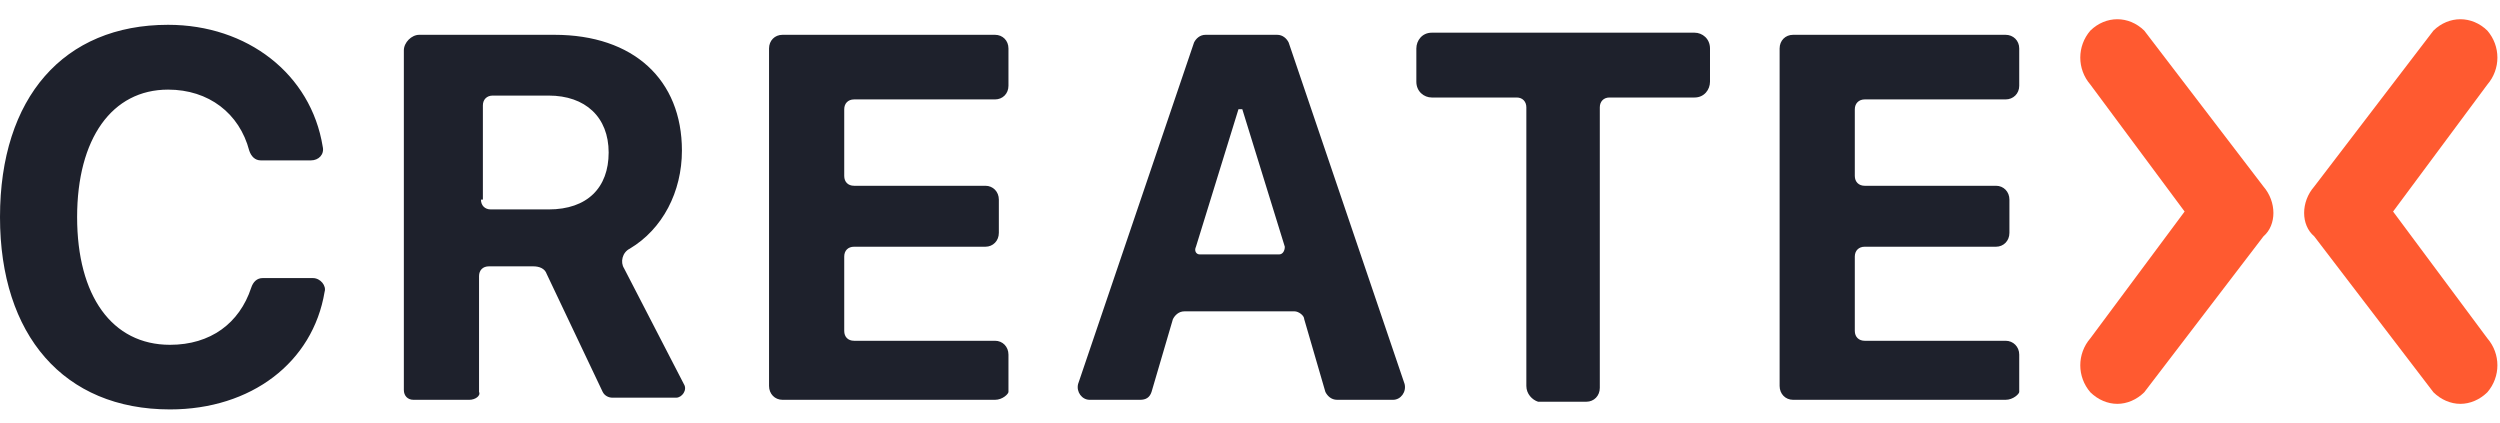 <svg width="130" height="22" viewBox="0 0 130 22" fill="none" xmlns="http://www.w3.org/2000/svg" >
	<desc>
			Created with Pixso.
	</desc>
	<defs>
		<clipPath id="clip28_592">
			<rect width="130" height="22" fill="white" fill-opacity="0"/>
		</clipPath>
	</defs>
	<g clip-path="url(#clip28_592)">
		<path d="M0 11.29C0 5.07 3.31 1.29 8.74 1.29C12.86 1.29 16.17 3.85 16.78 7.62C16.88 8.03 16.57 8.34 16.17 8.34L13.56 8.34C13.26 8.34 13.06 8.13 12.96 7.83C12.45 5.89 10.85 4.66 8.74 4.66C5.82 4.66 4.01 7.21 4.01 11.29C4.01 15.38 5.82 17.93 8.84 17.93C10.95 17.93 12.45 16.81 13.06 14.97C13.16 14.66 13.36 14.46 13.66 14.46L16.27 14.46C16.67 14.46 16.98 14.87 16.88 15.17C16.27 18.85 13.06 21.29 8.84 21.29C3.31 21.29 0 17.42 0 11.29ZM79.37 20.07L79.37 5.58C79.37 5.28 79.17 5.07 78.87 5.07L74.45 5.07C74.05 5.07 73.65 4.76 73.65 4.25L73.65 2.52C73.65 2.11 73.95 1.7 74.45 1.7L88.12 1.7C88.52 1.7 88.92 2.01 88.92 2.52L88.92 4.25C88.92 4.66 88.62 5.07 88.12 5.07L83.69 5.07C83.39 5.07 83.19 5.28 83.19 5.58L83.19 20.17C83.19 20.58 82.89 20.89 82.49 20.89L79.98 20.89C79.67 20.79 79.37 20.48 79.37 20.07ZM21.5 20.79L24.41 20.79C24.71 20.79 25.01 20.58 24.91 20.38L24.91 14.36C24.91 14.05 25.11 13.85 25.42 13.85L27.73 13.85C28.03 13.85 28.33 13.95 28.43 14.25L31.34 20.38C31.44 20.58 31.65 20.68 31.85 20.68L35.16 20.68C35.46 20.68 35.76 20.28 35.56 19.97L32.45 13.95C32.25 13.64 32.35 13.13 32.75 12.93C34.46 11.91 35.46 9.97 35.46 7.83C35.46 4.15 32.95 1.81 28.83 1.81L21.8 1.81C21.4 1.81 21 2.21 21 2.62L21 20.28C21 20.58 21.2 20.79 21.5 20.79ZM51.74 20.79L40.69 20.79C40.29 20.79 39.99 20.48 39.99 20.07L39.99 2.52C39.99 2.11 40.29 1.81 40.69 1.81L51.74 1.81C52.14 1.81 52.44 2.11 52.44 2.52L52.44 4.46C52.44 4.87 52.14 5.17 51.74 5.17L44.41 5.17C44.1 5.17 43.9 5.38 43.9 5.68L43.9 9.15C43.9 9.46 44.1 9.66 44.41 9.66L51.24 9.66C51.64 9.66 51.94 9.97 51.94 10.38L51.94 12.11C51.94 12.52 51.64 12.83 51.24 12.83L44.41 12.83C44.1 12.83 43.9 13.03 43.9 13.34L43.9 17.21C43.9 17.52 44.1 17.72 44.41 17.72L51.74 17.72C52.14 17.72 52.44 18.03 52.44 18.44L52.44 20.38C52.44 20.48 52.14 20.79 51.74 20.79ZM61.59 16.19L67.32 16.19C67.52 16.19 67.82 16.4 67.82 16.6L68.92 20.38C69.02 20.58 69.22 20.79 69.53 20.79L72.44 20.79C72.84 20.79 73.14 20.38 73.04 19.97L67.01 2.21C66.91 2.01 66.71 1.81 66.41 1.81L62.69 1.81C62.39 1.81 62.19 2.01 62.09 2.21L56.06 19.97C55.96 20.38 56.26 20.79 56.66 20.79L59.28 20.79C59.58 20.79 59.78 20.68 59.88 20.38L60.99 16.6C61.09 16.4 61.29 16.19 61.59 16.19ZM93.24 20.79L104.29 20.79C104.69 20.79 105 20.48 105 20.38L105 18.44C105 18.03 104.69 17.72 104.29 17.72L96.96 17.72C96.66 17.72 96.45 17.52 96.45 17.21L96.45 13.34C96.45 13.03 96.66 12.83 96.96 12.83L103.79 12.83C104.19 12.83 104.49 12.52 104.49 12.11L104.49 10.38C104.49 9.97 104.19 9.66 103.79 9.66L96.96 9.66C96.66 9.66 96.45 9.46 96.45 9.15L96.45 5.68C96.45 5.38 96.66 5.17 96.96 5.17L104.29 5.17C104.69 5.17 105 4.87 105 4.46L105 2.52C105 2.11 104.69 1.81 104.29 1.81L93.24 1.81C92.84 1.81 92.54 2.11 92.54 2.52L92.54 20.07C92.54 20.48 92.84 20.79 93.24 20.79ZM25.52 10.89C25.21 10.89 25.01 10.68 25.01 10.38L25.11 10.38L25.11 5.48C25.11 5.17 25.32 4.97 25.62 4.97L28.53 4.97C30.44 4.97 31.65 6.09 31.65 7.93C31.65 9.76 30.54 10.89 28.53 10.89L25.52 10.89ZM66.51 13.23L62.39 13.23C62.19 13.23 62.09 13.03 62.19 12.83L64.4 5.68L64.6 5.68L66.81 12.83C66.81 13.03 66.71 13.23 66.51 13.23Z" fill="#1E212C" fill-opacity="1" fill-rule="evenodd"/>
		<path d="M111.5 1.59L117.7 9.7C118.39 10.5 118.39 11.7 117.7 12.29L111.5 20.4C111.1 20.79 110.6 21 110.1 21C109.6 21 109.1 20.79 108.7 20.4C108 19.59 108 18.4 108.7 17.59L113.6 11L108.7 4.4C108 3.59 108 2.4 108.7 1.59C109.1 1.2 109.6 1 110.1 1C110.6 1 111.1 1.2 111.5 1.59ZM126.54 1.59L120.34 9.7C119.64 10.5 119.64 11.7 120.34 12.29L126.54 20.4C126.94 20.79 127.44 21 127.94 21C128.44 21 128.94 20.79 129.34 20.4C130.04 19.59 130.04 18.4 129.34 17.59L124.44 11L129.34 4.4C130.04 3.59 130.04 2.4 129.34 1.59C128.94 1.2 128.44 1 127.94 1C127.44 1 126.94 1.2 126.54 1.59Z" fill="#FF5A30" fill-opacity="1" fill-rule="evenodd"/>
	</g>
</svg>
